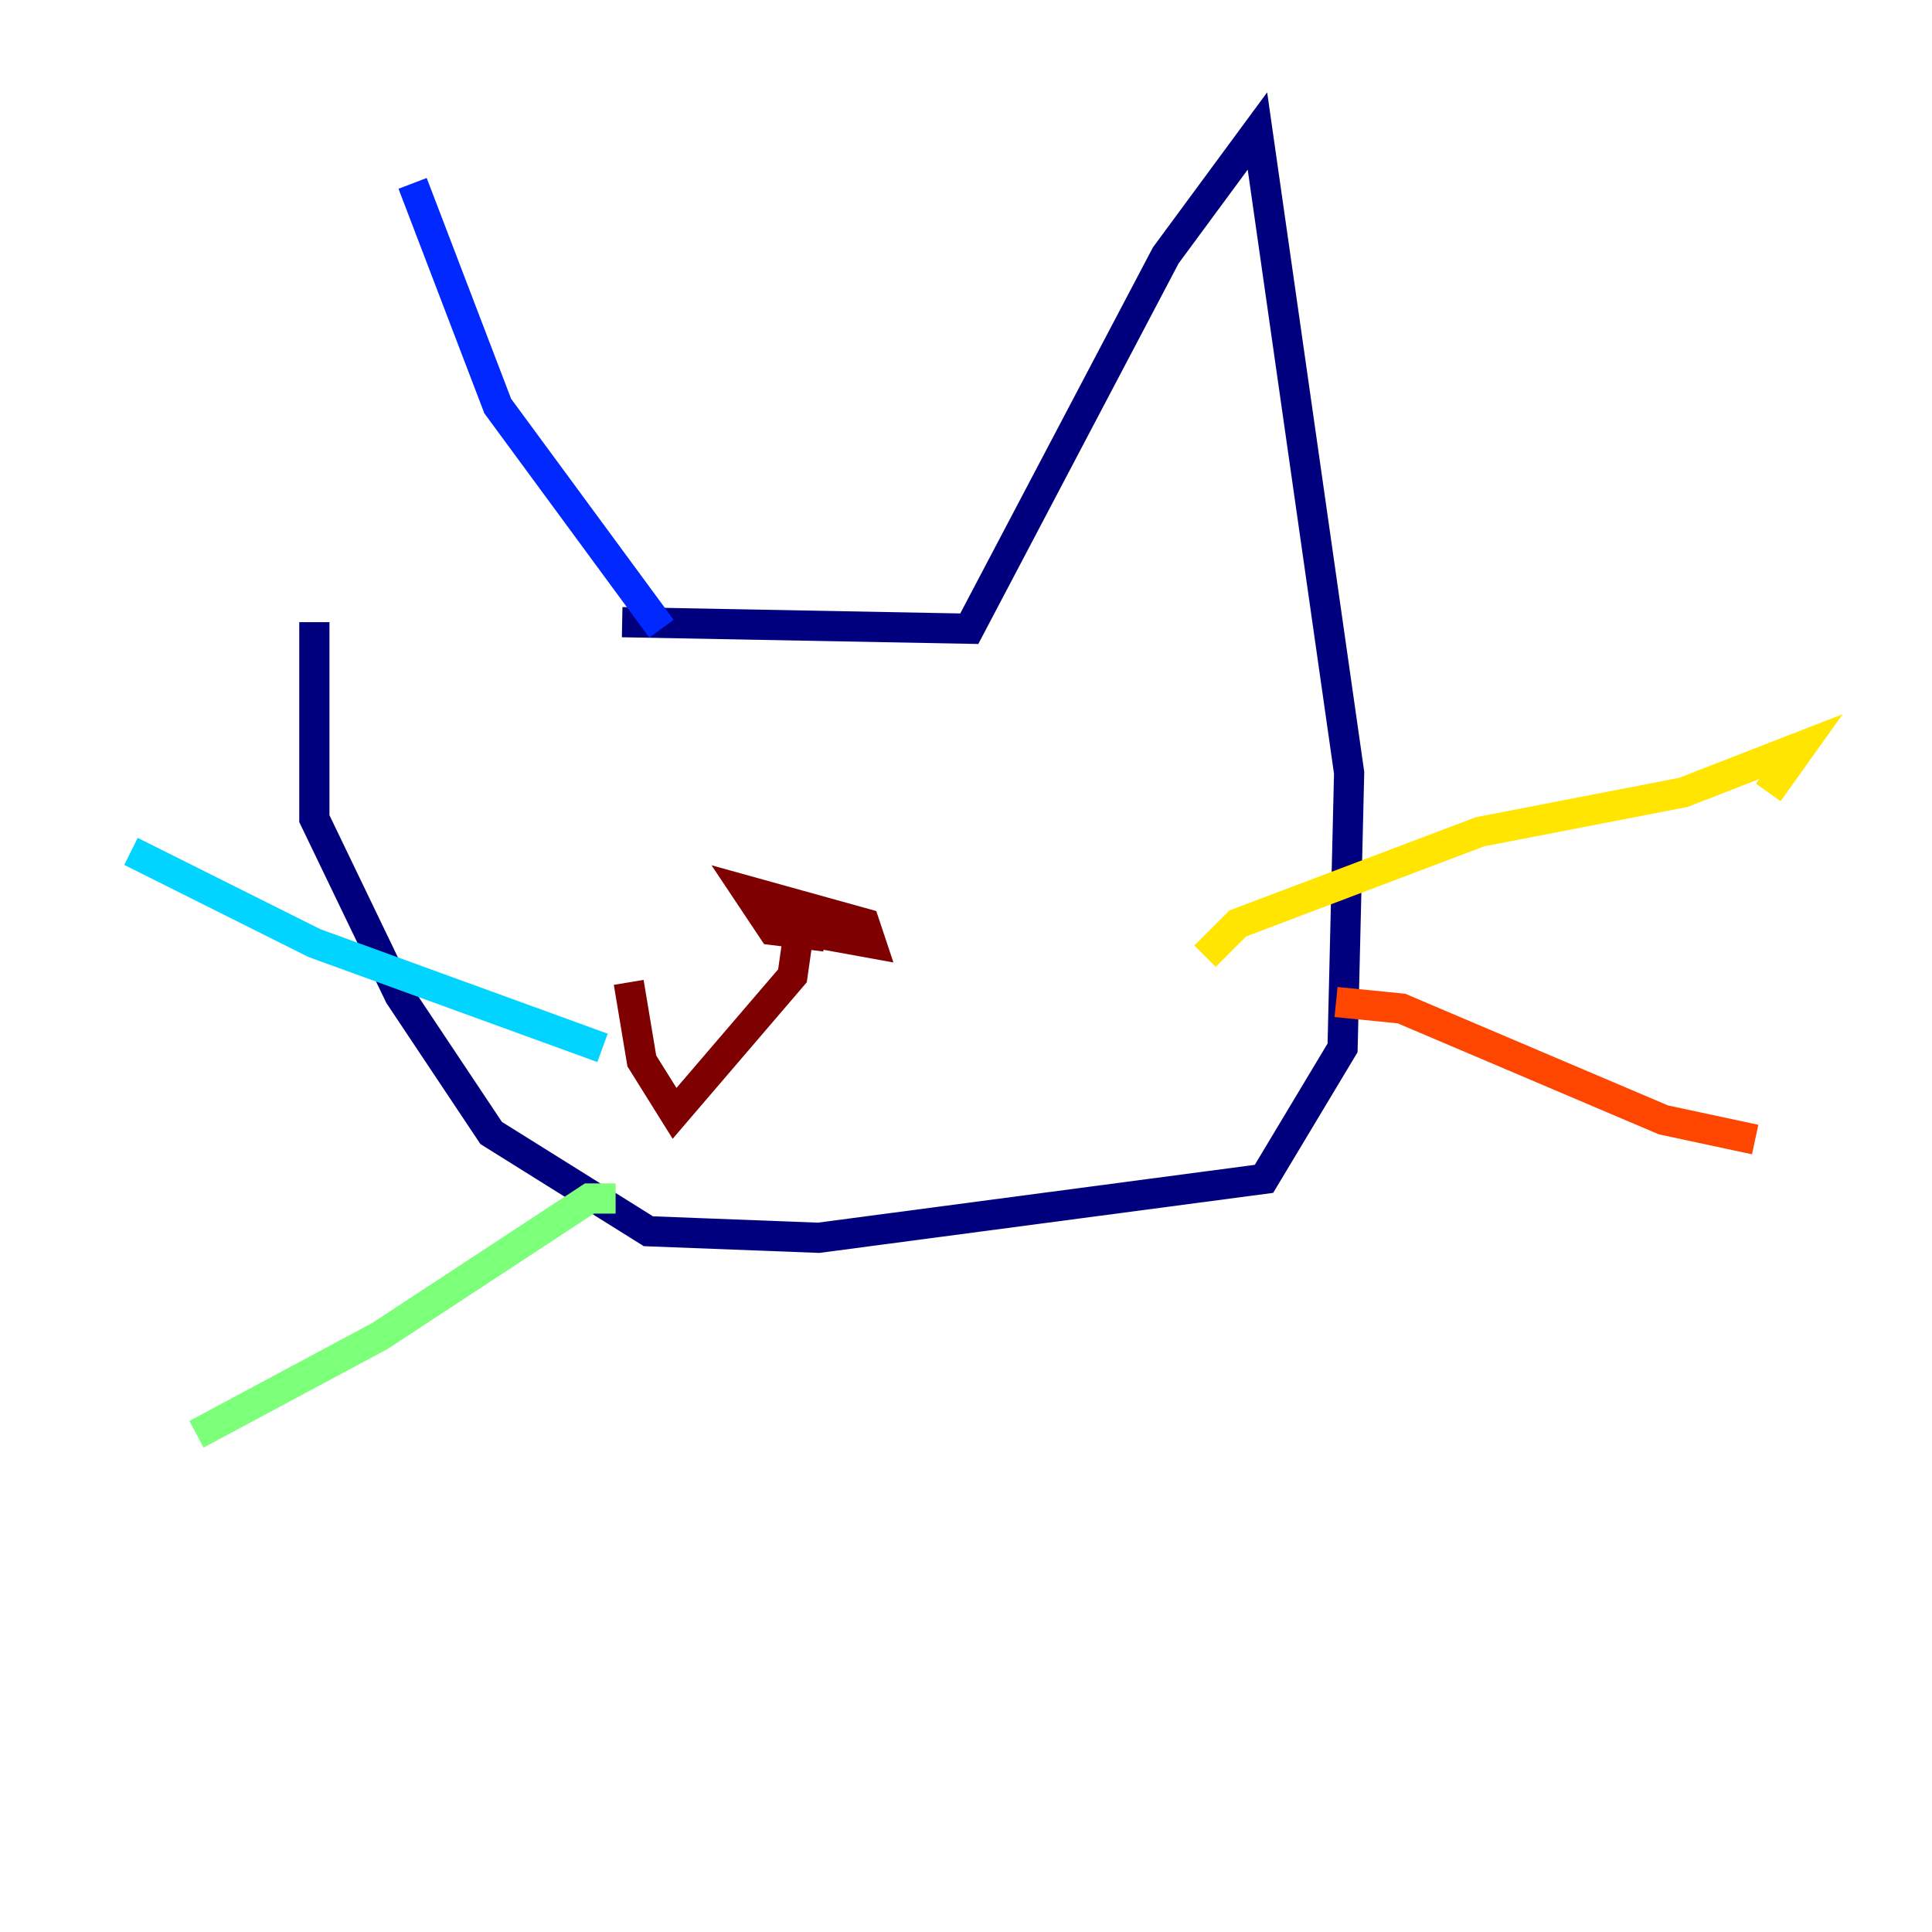 <?xml version="1.0" encoding="utf-8" ?>
<svg baseProfile="tiny" height="128" version="1.2" viewBox="0,0,128,128" width="128" xmlns="http://www.w3.org/2000/svg" xmlns:ev="http://www.w3.org/2001/xml-events" xmlns:xlink="http://www.w3.org/1999/xlink"><defs /><polyline fill="none" points="41.22,41.22 64.217,41.654 77.234,16.922 83.308,8.678 89.383,51.2 88.949,69.424 83.742,78.102 54.237,82.007 42.956,81.573 32.542,75.064 26.468,65.953 20.827,54.237 20.827,41.22" stroke="#00007f" stroke-width="2" /><polyline fill="none" points="27.336,12.149 32.976,26.902 43.824,41.654" stroke="#0028ff" stroke-width="2" /><polyline fill="none" points="39.919,69.424 20.827,62.481 8.678,56.407" stroke="#00d4ff" stroke-width="2" /><polyline fill="none" points="40.786,79.403 39.051,79.403 25.166,88.515 13.017,95.024" stroke="#7cff79" stroke-width="2" /><polyline fill="none" points="79.837,63.349 82.007,61.18 98.061,55.105 111.512,52.502 119.322,49.464 117.153,52.502" stroke="#ffe500" stroke-width="2" /><polyline fill="none" points="88.515,66.386 92.854,66.82 110.21,74.197 116.285,75.498" stroke="#ff4600" stroke-width="2" /><polyline fill="none" points="54.671,62.047 51.2,61.614 49.464,59.01 57.275,61.18 57.709,62.481 52.936,61.614 52.502,64.651 44.691,73.763 42.522,70.291 41.654,65.085" stroke="#7f0000" stroke-width="2" /></svg>